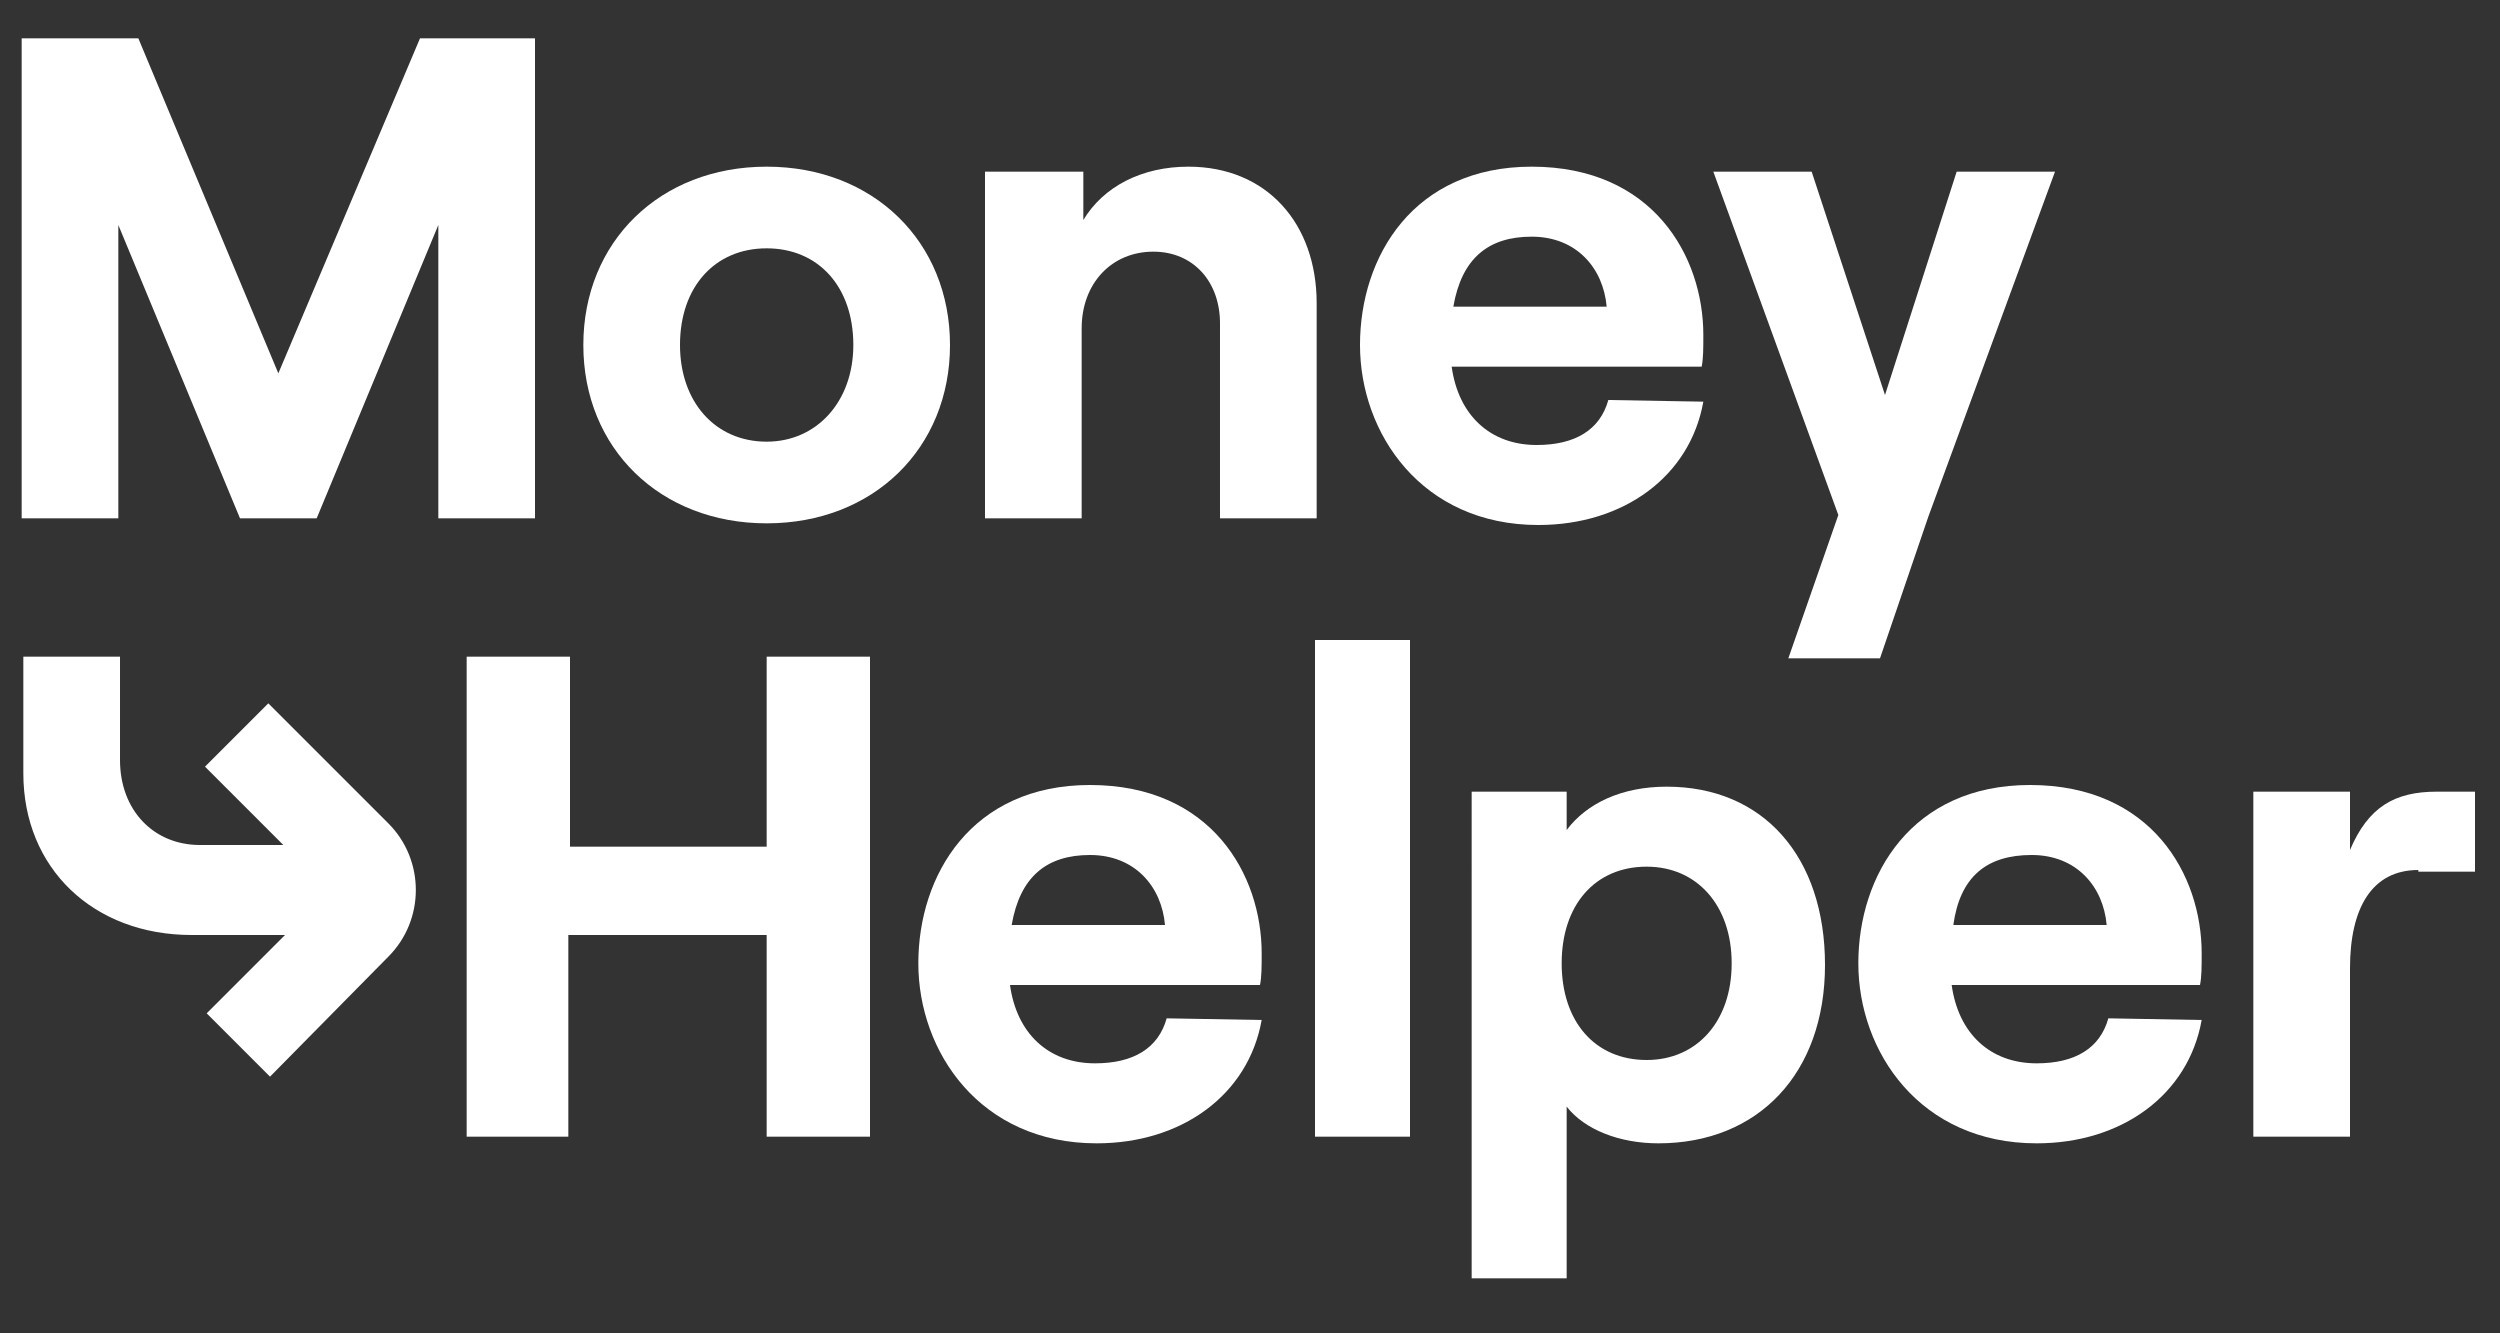 <?xml version="1.0" encoding="utf-8"?>
<!-- Generator: Adobe Illustrator 25.1.0, SVG Export Plug-In . SVG Version: 6.00 Build 0)  -->
<svg version="1.1" id="Layer_1" xmlns="http://www.w3.org/2000/svg" xmlns:xlink="http://www.w3.org/1999/xlink" x="0px" y="0px"
	 viewBox="0 0 150 80" style="enable-background:new 0 0 150 80;" xml:space="preserve">
<rect x="0" y="0" width="150" height="80" fill="#333333" stroke="none"/>
<style type="text/css">
	.st0{fill:#FFFFFF;}
</style>
<path class="st0" d="M16.2,64.6l-3.8-3.8l4.7-4.7h-5.6c-5.9,0-10.1-4-10.1-9.7v-7h5.8l0,6.2c0,3,2,5.1,4.8,5.1H17L12.3,46l3.8-3.8
	l7.2,7.2c2.2,2.2,2.2,5.8,0,8L16.2,64.6z M13.3,60.8l2.9,2.9l6.7-6.7c1.9-1.9,1.9-5.1,0-7.1l-6.7-6.7L13.3,46l5.4,5.4h-6.8
	c-3.2,0-5.5-2.4-5.5-5.8l0-5.5H2v6.2c0,5.3,3.9,9,9.4,9h7.3L13.3,60.8z"/>
<path class="st0" d="M23.1,49.6l-7-7L12.8,46l5,5h-5.9c-3,0-5.1-2.2-5.1-5.4l0-5.8H1.7v6.6c0,5.5,4,9.4,9.7,9.4h6.4l-5,5l3.3,3.3
	l7-7C25.2,55.1,25.2,51.7,23.1,49.6z"/>
<path class="st0" d="M1.3,2.3h7l8.4,20.1l8.5-20.1h6.9v28.8h-5.8V13.5L19,31.1h-4.6L7.1,13.5v17.6H1.3V2.3z"/>
<path class="st0" d="M35,20.7C35,14.5,39.6,10,46,10s11,4.5,11,10.7c0,6.2-4.6,10.7-11,10.7C39.6,31.4,35,26.9,35,20.7z M51.2,20.7
	c0-3.5-2.1-5.8-5.2-5.8s-5.2,2.3-5.2,5.8c0,3.4,2.1,5.8,5.2,5.8C49,26.5,51.2,24.1,51.2,20.7z"/>
<path class="st0" d="M59.3,10.3H65v2.9c1.2-2,3.5-3.2,6.3-3.2c4.7,0,7.7,3.4,7.7,8.2v12.9h-5.8V19.4c0-2.5-1.6-4.3-4-4.3
	c-2.5,0-4.3,1.9-4.3,4.6v11.4h-5.8V10.3z"/>
<path class="st0" d="M102.2,24.1c-0.8,4.5-4.8,7.4-9.9,7.4c-7,0-10.7-5.5-10.7-10.8c0-5.3,3.2-10.7,10.3-10.7
	c7.3,0,10.3,5.4,10.3,10.1c0,0.8,0,1.4-0.1,1.9H87.1c0.4,2.9,2.3,4.7,5.1,4.7c2.3,0,3.8-0.9,4.3-2.7L102.2,24.1L102.2,24.1z
	 M87.2,18.4h9.2c-0.2-2.3-1.8-4.2-4.5-4.2C89.3,14.2,87.7,15.5,87.2,18.4z"/>
<path class="st0" d="M115.7,31l-2.9,8.5h-5.5l3-8.6l-7.5-20.6h5.9l4.4,13.4l4.3-13.4h5.9L115.7,31z"/>
<path class="st0" d="M52.2,39.4v28.8H46V56.1H34.1v12.1H28V39.4h6.2v11.4H46V39.4H52.2z"/>
<path class="st0" d="M75.7,61.2c-0.8,4.5-4.8,7.4-9.9,7.4c-7,0-10.7-5.5-10.7-10.8c0-5.3,3.2-10.7,10.3-10.7
	c7.3,0,10.3,5.4,10.3,10.1c0,0.8,0,1.4-0.1,1.9H60.6c0.4,2.9,2.3,4.7,5.1,4.7c2.3,0,3.8-0.9,4.3-2.7L75.7,61.2L75.7,61.2z
	 M60.7,55.5h9.2c-0.2-2.3-1.8-4.2-4.5-4.2C62.8,51.3,61.2,52.6,60.7,55.5z"/>
<path class="st0" d="M84.6,38.4h-5.7v29.8h5.7V38.4z"/>
<path class="st0" d="M88.3,47.5H94v2.3c1.2-1.6,3.3-2.6,6-2.6c5.8,0,9.5,4.2,9.5,10.7c0,6.5-4,10.7-10,10.7c-2.3,0-4.4-0.8-5.5-2.2
	v10.3h-5.7L88.3,47.5L88.3,47.5z M103.9,57.8c0-3.5-2.1-5.8-5.1-5.8c-3.1,0-5.1,2.3-5.1,5.8c0,3.5,2,5.8,5.1,5.8
	C101.8,63.6,103.9,61.3,103.9,57.8z"/>
<path class="st0" d="M132.1,61.2c-0.8,4.5-4.8,7.4-9.9,7.4c-7,0-10.7-5.5-10.7-10.8c0-5.3,3.2-10.7,10.3-10.7
	c7.3,0,10.3,5.4,10.3,10.1c0,0.8,0,1.4-0.1,1.9h-14.9c0.4,2.9,2.3,4.7,5.1,4.7c2.3,0,3.8-0.9,4.3-2.7L132.1,61.2L132.1,61.2z
	 M117.2,55.5h9.2c-0.2-2.3-1.8-4.2-4.5-4.2C119.2,51.3,117.6,52.6,117.2,55.5z"/>
<path class="st0" d="M145.1,52.2c-2.8,0-4.1,2.3-4.1,5.9v10.1h-5.8V47.5h5.8v3.5c1.1-2.6,2.7-3.5,5.2-3.5h2.3v4.8H145.1z"/>
</svg>
